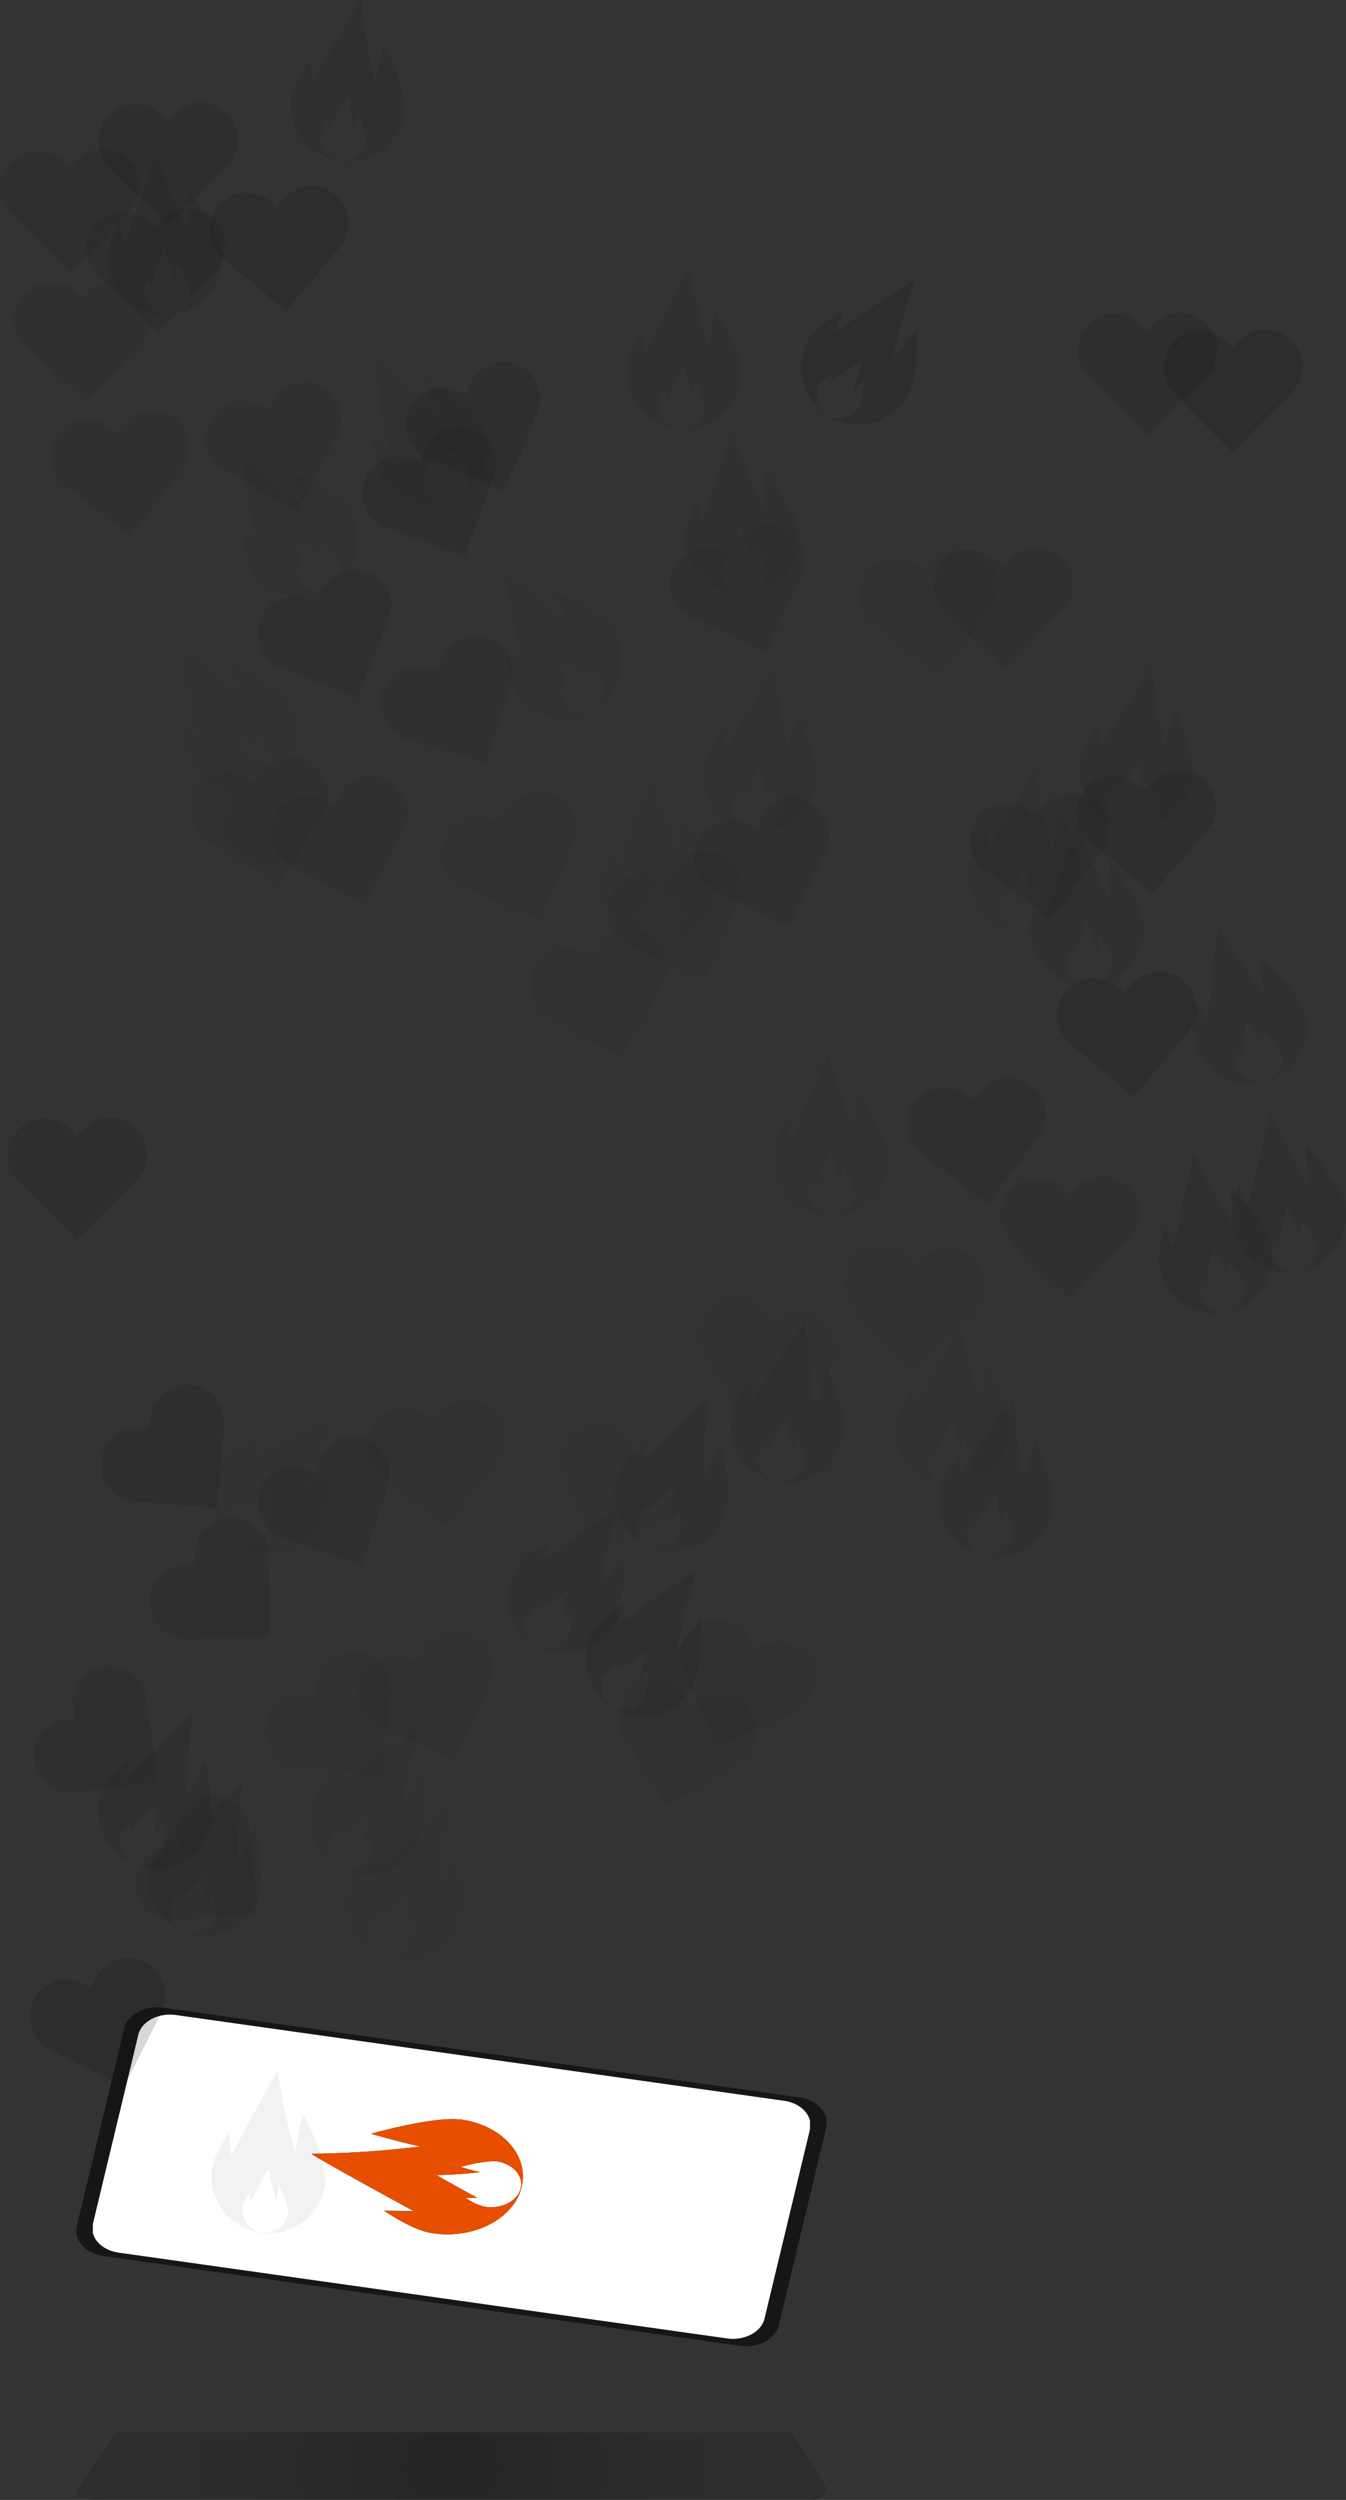 <svg xmlns="http://www.w3.org/2000/svg" xmlns:xlink="http://www.w3.org/1999/xlink" width="314.747" height="584.532" viewBox="0 0 314.747 584.532">
  <rect x="0" y="0" width="314.747" height="584.532" fill="#333333" stroke="none"/>
  <defs>
    <radialGradient id="radial-gradient" cx="0.5" cy="0.5" r="3.927" gradientTransform="translate(0.455 0.067) scale(0.091 0.865)" gradientUnits="objectBoundingBox">
      <stop offset="0" stop-opacity="0.302"/>
      <stop offset="1" stop-color="#161615" stop-opacity="0.2"/>
    </radialGradient>
    <clipPath id="clip-path">
      <rect id="Rectangle_41" data-name="Rectangle 41" width="175.421" height="79.257" fill="none"/>
    </clipPath>
    <clipPath id="clip-path-2">
      <rect id="Rectangle_42" data-name="Rectangle 42" width="167.681" height="75.811" fill="none"/>
    </clipPath>
  </defs>
  <g id="Image_pt2" data-name="Image pt2" transform="translate(-164.446 -0.124)">
    <g id="Groupe_252" data-name="Groupe 252" transform="translate(164.446 0.124)">
      <g id="FOND" transform="translate(17.816 568.641)">
        <g id="Calque_2" data-name="Calque 2" transform="translate(0 0)">
          <path id="rect_FOND" data-name="rect FOND" d="M390.32-1053.52l8.3,13.021c-.762,3.048-2.926,2.692-9.131,2.692H232.783c-6.2,0-9.332.012-9.712-1.869l9.461-14.009Z" transform="translate(-223.071 1053.685)" fill="url(#radial-gradient)"/>
        </g>
      </g>
      <g id="FOND-2" data-name="FOND" transform="translate(17.821 469.338)">
        <g id="Groupe_92" data-name="Groupe 92" transform="translate(0 0)" style="isolation: isolate">
          <g id="Groupe_91" data-name="Groupe 91" clip-path="url(#clip-path)">
            <g id="Groupe_90" data-name="Groupe 90" transform="translate(-0.001 0)">
              <g id="Groupe_89" data-name="Groupe 89">
                <g id="Groupe_88" data-name="Groupe 88">
                  <path id="Tracé_95" data-name="Tracé 95" d="M242.019-1134.145c-3.711,0-7.006,2.028-7.705,4.926l-11.108,46.255c-.789,3.267,2.033,6.4,6.3,7l148.732,20.975a10.255,10.255,0,0,0,1.419.1c3.72,0,7.031-2.03,7.722-4.932l11.119-46.246c.777-3.268-2.044-6.408-6.309-7.011l-148.732-20.966a10.116,10.116,0,0,0-1.437-.1" transform="translate(-223.074 1134.145)" fill="#161615"/>
                </g>
              </g>
            </g>
          </g>
        </g>
      </g>
      <g id="FOND-3" data-name="FOND" transform="translate(21.717 471.054)">
        <g id="Groupe_99" data-name="Groupe 99" style="isolation: isolate">
          <g id="Groupe_98" data-name="Groupe 98" clip-path="url(#clip-path-2)">
            <g id="Groupe_97" data-name="Groupe 97" transform="translate(-0.126 0)">
              <g id="Groupe_94" data-name="Groupe 94">
                <g id="Groupe_93" data-name="Groupe 93">
                  <path id="Tracé_96" data-name="Tracé 96" d="M319.841-1098.485a33.937,33.937,0,0,0-7.611,1.357c2.444.732,4.6,1.2,4.6,1.2a91.967,91.967,0,0,1-9.788.674h-.4c.455.417,9.575,5.377,9.575,5.377s-.995-.043-2.423-.043h-.365a13.357,13.357,0,0,0,4.343,2.067,9.156,9.156,0,0,0,1.59.139c3.222,0,6.129-1.7,6.875-4.206.866-2.919-1.511-5.82-5.31-6.485a6.3,6.3,0,0,0-1.086-.081m-41.438-1.743a228.394,228.394,0,0,0,24.43-1.69s-5.376-1.157-11.5-2.986c6.577-1.772,14.015-3.408,19.075-3.408a15.719,15.719,0,0,1,2.673.2c9.519,1.667,15.462,8.926,13.285,16.217-1.875,6.269-9.154,10.52-17.207,10.52a22.9,22.9,0,0,1-3.953-.343c-3-.528-6.92-2.6-10.863-5.182h.389c3.86,0,6.576.12,6.576.12s-22.782-12.414-23.937-13.453c.341,0,.684.005,1.029.005m-34.125-32.527c-3.562,0-6.721,1.941-7.392,4.714l-10.63,44.238c-.755,3.123,1.944,6.126,6.032,6.706l142.267,20.055a9.826,9.826,0,0,0,1.376.1c3.556,0,6.707-1.94,7.377-4.717l10.63-44.238c.744-3.122-1.955-6.126-6.031-6.7l-142.267-20.064a9.925,9.925,0,0,0-1.361-.094" transform="translate(-226.129 1132.755)" fill="#fff"/>
                </g>
              </g>
              <g id="Groupe_96" data-name="Groupe 96" transform="translate(51.244 24.443)">
                <g id="Groupe_95" data-name="Groupe 95">
                  <path id="Tracé_97" data-name="Tracé 97" d="M297.316-1099.893a92.017,92.017,0,0,0,9.788-.674s-2.155-.468-4.6-1.2a33.925,33.925,0,0,1,7.611-1.358,6.292,6.292,0,0,1,1.086.081c3.8.664,6.176,3.565,5.309,6.484-.745,2.5-3.652,4.206-6.874,4.206a9.156,9.156,0,0,1-1.59-.14,13.352,13.352,0,0,1-4.343-2.067h.365c1.428,0,2.423.043,2.423.043s-9.119-4.96-9.575-5.377h.4m3.372-13.057c-5.06,0-12.5,1.635-19.076,3.407,6.12,1.829,11.5,2.987,11.5,2.987a228.422,228.422,0,0,1-24.429,1.69c-.346,0-.689,0-1.029,0,1.155,1.038,23.937,13.452,23.937,13.452s-2.715-.12-6.576-.12h-.389c3.943,2.587,7.864,4.654,10.863,5.182a22.876,22.876,0,0,0,3.953.343c8.053,0,15.332-4.251,17.207-10.52,2.177-7.292-3.766-14.55-13.285-16.217a15.746,15.746,0,0,0-2.673-.2" transform="translate(-267.65 1112.95)" fill="#e74e00"/>
                </g>
              </g>
            </g>
          </g>
        </g>
      </g>
      <g id="Groupe_184" data-name="Groupe 184" transform="translate(0 23.997)">
        <g id="Groupe_101" data-name="Groupe 101" transform="translate(6.913 433.872)" opacity="0.838">
          <g id="Groupe_100" data-name="Groupe 100">
            <path id="heart" d="M241.3-1142.514a8.65,8.65,0,0,0-11.614,3.84v0l-1.058,2.107-2.107-1.059a8.655,8.655,0,0,0-11.485,4.233,8.657,8.657,0,0,0,3.715,11.225l2.107,1.06,15.457,7.769,7.772-15.456,1.059-2.106a8.649,8.649,0,0,0-3.841-11.613h0Z" transform="translate(-214.237 1143.438)" fill="#161615" opacity="0.2"/>
          </g>
        </g>
        <g id="Groupe_103" data-name="Groupe 103" transform="translate(159.091 354.483)" opacity="0.262">
          <g id="Groupe_102" data-name="Groupe 102">
            <path id="heart-2" data-name="heart" d="M368.5-1197.167a8.647,8.647,0,0,0-11.389-4.459h0l-2.16.946-.944-2.16a8.656,8.656,0,0,0-11.542-4.075,8.655,8.655,0,0,0-4.309,11.01l.945,2.162,6.935,15.848,15.849-6.934,2.16-.944a8.65,8.65,0,0,0,4.459-11.39v0Z" transform="translate(-337.539 1207.763)" fill="#161615" opacity="0.2"/>
          </g>
        </g>
        <g id="Groupe_105" data-name="Groupe 105" transform="translate(144.442 368.847)" opacity="0.266">
          <g id="Groupe_104" data-name="Groupe 104">
            <path id="heart-3" data-name="heart" d="M356.678-1188.782a8.649,8.649,0,0,0-11.916-2.762l0,0-2,1.248-1.248-2a8.657,8.657,0,0,0-12.011-2.36,8.657,8.657,0,0,0-2.668,11.519l1.249,2,9.158,14.677,14.678-9.157,2-1.247a8.65,8.65,0,0,0,2.762-11.916v-.005Z" transform="translate(-325.67 1196.125)" fill="#161615" opacity="0.2"/>
          </g>
        </g>
        <g id="Groupe_107" data-name="Groupe 107" transform="translate(23.573 299.743)" opacity="0.831">
          <g id="Groupe_106" data-name="Groupe 106">
            <path id="heart-4" data-name="heart" d="M248.683-1252.086a8.65,8.65,0,0,0-9.33,7.91v0l-.193,2.35-2.35-.194a8.655,8.655,0,0,0-9.064,8.226,8.656,8.656,0,0,0,7.647,9.018l2.351.194,17.242,1.416,1.418-17.242.194-2.348a8.651,8.651,0,0,0-7.91-9.331h0Z" transform="translate(-227.736 1252.116)" fill="#161615" opacity="0.2"/>
          </g>
        </g>
        <g id="Groupe_109" data-name="Groupe 109" transform="translate(1.724 237.323)" opacity="0.75">
          <g id="Groupe_108" data-name="Groupe 108">
            <path id="heart-5" data-name="heart" d="M240.167-1300.158a8.648,8.648,0,0,0-12.232,0l0,0-1.666,1.668-1.666-1.668a8.656,8.656,0,0,0-12.234.41,8.655,8.655,0,0,0,0,11.824l1.667,1.668,12.233,12.232,12.234-12.232,1.666-1.666a8.65,8.65,0,0,0,0-12.232l0,0Z" transform="translate(-210.032 1302.692)" fill="#161615" opacity="0.2"/>
          </g>
        </g>
        <g id="Groupe_111" data-name="Groupe 111" transform="translate(123.968 193.308)" opacity="0.325">
          <g id="Groupe_110" data-name="Groupe 110">
            <path id="heart-6" data-name="heart" d="M336.7-1337.247a8.65,8.65,0,0,0-11.777,3.308v0l-1.154,2.057-2.055-1.155a8.656,8.656,0,0,0-11.667,3.706,8.656,8.656,0,0,0,3.2,11.382l2.057,1.155,15.087,8.465,8.468-15.085,1.153-2.055a8.65,8.65,0,0,0-3.306-11.777h0Z" transform="translate(-309.081 1338.356)" fill="#161615" opacity="0.2"/>
          </g>
        </g>
        <g id="Groupe_113" data-name="Groupe 113" transform="translate(141.977 174.86)" opacity="0.405">
          <g id="Groupe_112" data-name="Groupe 112">
            <path id="heart-7" data-name="heart" d="M350.474-1352.456a8.649,8.649,0,0,0-11.533,4.074v0l-1.016,2.128-2.126-1.017a8.655,8.655,0,0,0-11.4,4.464,8.654,8.654,0,0,0,3.939,11.147l2.128,1.018,15.61,7.456,7.459-15.609,1.016-2.127a8.65,8.65,0,0,0-4.074-11.534l0,0Z" transform="translate(-323.672 1353.303)" fill="#161615" opacity="0.2"/>
          </g>
        </g>
        <g id="Groupe_115" data-name="Groupe 115" transform="translate(162.233 162.554)" opacity="0.486">
          <g id="Groupe_114" data-name="Groupe 114">
            <path id="heart-8" data-name="heart" d="M367.022-1362.387a8.65,8.65,0,0,0-11.575,3.953v0l-1.038,2.118-2.115-1.039a8.656,8.656,0,0,0-11.445,4.344,8.657,8.657,0,0,0,3.824,11.188l2.118,1.04,15.531,7.619,7.621-15.531,1.038-2.116a8.647,8.647,0,0,0-3.953-11.575h0Z" transform="translate(-340.085 1363.273)" fill="#161615" opacity="0.2"/>
          </g>
        </g>
        <g id="Groupe_117" data-name="Groupe 117" transform="translate(251.737 155.903)" opacity="0.823">
          <g id="Groupe_116" data-name="Groupe 116">
            <path id="heart-9" data-name="heart" d="M442.207-1366.568a8.648,8.648,0,0,0-12.2.911v0l-1.538,1.788-1.786-1.539a8.657,8.657,0,0,0-12.17,1.323,8.657,8.657,0,0,0,.884,11.791l1.788,1.539,13.112,11.284,11.287-13.112,1.537-1.787a8.649,8.649,0,0,0-.911-12.2l0,0Z" transform="translate(-412.605 1368.663)" fill="#161615" opacity="0.2"/>
          </g>
        </g>
        <g id="Groupe_119" data-name="Groupe 119" transform="translate(252.012 49.14)" opacity="0.779">
          <g id="Groupe_118" data-name="Groupe 118">
            <path id="heart-10" data-name="heart" d="M442.962-1452.633a8.648,8.648,0,0,0-12.231,0l0,0-1.667,1.669-1.666-1.669a8.656,8.656,0,0,0-12.233.411,8.655,8.655,0,0,0,0,11.823l1.667,1.669,12.232,12.232L441.3-1438.73l1.666-1.666a8.648,8.648,0,0,0,0-12.232l0,0Z" transform="translate(-412.828 1455.168)" fill="#161615" opacity="0.2"/>
          </g>
        </g>
        <g id="Groupe_121" data-name="Groupe 121" transform="translate(271.995 53.056)" opacity="0.854">
          <g id="Groupe_120" data-name="Groupe 120">
            <path id="heart-11" data-name="heart" d="M459.154-1449.46a8.65,8.65,0,0,0-12.232,0l0,0-1.666,1.667-1.666-1.667a8.654,8.654,0,0,0-12.234.411,8.655,8.655,0,0,0,0,11.824l1.667,1.669,12.233,12.231,12.235-12.231,1.666-1.667a8.649,8.649,0,0,0,0-12.231l0,0Z" transform="translate(-429.019 1451.994)" fill="#161615" opacity="0.2"/>
          </g>
        </g>
        <g id="Groupe_123" data-name="Groupe 123" transform="translate(0 10.88)" opacity="0.648">
          <g id="Groupe_122" data-name="Groupe 122">
            <path id="heart-12" data-name="heart" d="M238.67-1483.727a8.651,8.651,0,0,0-12.231.186l0,0-1.64,1.693-1.692-1.642a8.654,8.654,0,0,0-12.226.6,8.656,8.656,0,0,0,.181,11.823l1.693,1.643,12.42,12.042,12.044-12.418,1.641-1.692a8.651,8.651,0,0,0-.186-12.231l0,0Z" transform="translate(-208.635 1486.167)" fill="#161615" opacity="0.2"/>
          </g>
        </g>
        <g id="Groupe_125" data-name="Groupe 125" transform="translate(22.98)" opacity="0.794">
          <g id="Groupe_124" data-name="Groupe 124">
            <path id="heart-13" data-name="heart" d="M257.322-1492.512a8.649,8.649,0,0,0-12.231.125l0,0-1.649,1.686-1.685-1.65a8.655,8.655,0,0,0-12.228.538,8.656,8.656,0,0,0,.123,11.824l1.685,1.65,12.36,12.1,12.106-12.359,1.649-1.684a8.651,8.651,0,0,0-.126-12.232h0Z" transform="translate(-227.255 1494.983)" fill="#161615" opacity="0.2"/>
          </g>
        </g>
        <g id="Groupe_127" data-name="Groupe 127" transform="translate(3.297 41.055)" opacity="0.446">
          <g id="Groupe_126" data-name="Groupe 126">
            <path id="heart-14" data-name="heart" d="M241.135-1459.452a8.647,8.647,0,0,0-12.218.548l0,0-1.59,1.74-1.74-1.591a8.657,8.657,0,0,0-12.2.961,8.656,8.656,0,0,0,.532,11.812l1.741,1.592,12.771,11.669,11.67-12.77,1.591-1.74a8.65,8.65,0,0,0-.549-12.22l0,0Z" transform="translate(-211.307 1461.718)" fill="#161615" opacity="0.2"/>
          </g>
        </g>
        <g id="Groupe_129" data-name="Groupe 129" transform="translate(48.967 19.536)" opacity="0.847">
          <g id="Groupe_128" data-name="Groupe 128">
            <path id="heart-15" data-name="heart" d="M277.812-1477.13a8.65,8.65,0,0,0-12.185,1.065l0,0-1.514,1.806-1.806-1.515a8.656,8.656,0,0,0-12.152,1.479,8.655,8.655,0,0,0,1.033,11.778l1.807,1.517,13.255,11.116,11.119-13.254,1.514-1.806a8.648,8.648,0,0,0-1.066-12.185l0,0Z" transform="translate(-248.311 1479.154)" fill="#161615" opacity="0.2"/>
          </g>
        </g>
        <g id="Groupe_131" data-name="Groupe 131" transform="translate(20.084 24.701)" opacity="0.646">
          <g id="Groupe_130" data-name="Groupe 130">
            <path id="heart-16" data-name="heart" d="M254.741-1472.7a8.65,8.65,0,0,0-12.22.542l0,0-1.591,1.74-1.739-1.592a8.655,8.655,0,0,0-12.2.955,8.655,8.655,0,0,0,.526,11.811l1.74,1.594,12.765,11.676,11.678-12.764,1.591-1.739a8.65,8.65,0,0,0-.542-12.22l0,0Z" transform="translate(-224.909 1474.969)" fill="#161615" opacity="0.2"/>
          </g>
        </g>
        <g id="Groupe_133" data-name="Groupe 133" transform="translate(11.836 71.917)" opacity="0.367">
          <g id="Groupe_132" data-name="Groupe 132">
            <path id="heart-17" data-name="heart" d="M247.373-1434.911a8.649,8.649,0,0,0-12.131,1.566l0,0-1.439,1.867-1.866-1.44a8.655,8.655,0,0,0-12.08,1.976,8.654,8.654,0,0,0,1.516,11.726l1.867,1.441,13.7,10.564,10.565-13.7,1.439-1.867a8.648,8.648,0,0,0-1.566-12.13h0Z" transform="translate(-218.225 1436.713)" fill="#161615" opacity="0.2"/>
          </g>
        </g>
        <g id="Groupe_135" data-name="Groupe 135" transform="translate(47.997 65.391)" opacity="0.63">
          <g id="Groupe_134" data-name="Groupe 134">
            <path id="heart-18" data-name="heart" d="M275.134-1440.9a8.648,8.648,0,0,0-11.772,3.321l0,0-1.15,2.057-2.057-1.152a8.655,8.655,0,0,0-11.662,3.72,8.656,8.656,0,0,0,3.214,11.378l2.059,1.153,15.1,8.447,8.449-15.1,1.15-2.056a8.648,8.648,0,0,0-3.321-11.772l0,0Z" transform="translate(-247.525 1442.001)" fill="#161615" opacity="0.2"/>
          </g>
        </g>
        <g id="Groupe_137" data-name="Groupe 137" transform="translate(94.901 60.66)" opacity="0.898">
          <g id="Groupe_136" data-name="Groupe 136">
            <path id="heart-19" data-name="heart" d="M311.757-1445.137a8.649,8.649,0,0,0-11.35,4.561v0l-.924,2.17-2.169-.925a8.654,8.654,0,0,0-11.2,4.942,8.656,8.656,0,0,0,4.41,10.971l2.17.927,15.912,6.787,6.789-15.912.924-2.169a8.649,8.649,0,0,0-4.56-11.35h0Z" transform="translate(-285.529 1445.833)" fill="#161615" opacity="0.2"/>
          </g>
        </g>
        <g id="Groupe_139" data-name="Groupe 139" transform="translate(84.748 75.959)" opacity="0.902">
          <g id="Groupe_138" data-name="Groupe 138">
            <path id="heart-20" data-name="heart" d="M302.641-1432.936a8.651,8.651,0,0,0-11.047,5.253v0l-.789,2.222-2.222-.79a8.654,8.654,0,0,0-10.871,5.626,8.654,8.654,0,0,0,5.077,10.677l2.223.791,16.3,5.792,5.795-16.3.789-2.22a8.649,8.649,0,0,0-5.251-11.047h0Z" transform="translate(-277.303 1433.438)" fill="#161615" opacity="0.2"/>
          </g>
        </g>
        <g id="Groupe_141" data-name="Groupe 141" transform="translate(31.535 395.989)" opacity="0.53">
          <g id="Groupe_140" data-name="Groupe 140">
            <path id="heart-21" data-name="heart" d="M251.814-1174.1a8.649,8.649,0,0,0-7.868,9.365v0l.206,2.349-2.349.2a8.656,8.656,0,0,0-7.553,9.633,8.654,8.654,0,0,0,9.054,7.6l2.351-.2,17.234-1.5-1.5-17.234-.2-2.349a8.647,8.647,0,0,0-9.365-7.866h0Z" transform="translate(-234.187 1174.133)" fill="#161615" opacity="0.2"/>
          </g>
        </g>
        <g id="Groupe_143" data-name="Groupe 143" transform="translate(7.871 365.575)" opacity="0.678">
          <g id="Groupe_142" data-name="Groupe 142">
            <path id="heart-22" data-name="heart" d="M231.684-1198.7a8.651,8.651,0,0,0-7.427,9.719v0l.313,2.337-2.337.312a8.656,8.656,0,0,0-7.1,9.971,8.655,8.655,0,0,0,9.4,7.177l2.339-.312,17.146-2.3-2.294-17.147-.312-2.336a8.649,8.649,0,0,0-9.719-7.427h0Z" transform="translate(-215.013 1198.775)" fill="#161615" opacity="0.2"/>
          </g>
        </g>
        <g id="Groupe_145" data-name="Groupe 145" transform="translate(62.152 362.152)" opacity="0.332">
          <g id="Groupe_144" data-name="Groupe 144">
            <path id="heart-23" data-name="heart" d="M280.242-1201.507a8.65,8.65,0,0,0-9.456,7.758v0l-.231,2.346-2.346-.232a8.655,8.655,0,0,0-9.2,8.079,8.657,8.657,0,0,0,7.5,9.14l2.348.231,17.216,1.694,1.7-17.217.231-2.345a8.648,8.648,0,0,0-7.758-9.456h0Z" transform="translate(-258.994 1201.55)" fill="#161615" opacity="0.2"/>
          </g>
        </g>
        <g id="Groupe_147" data-name="Groupe 147" transform="translate(83.628 357.619)" opacity="0.27">
          <g id="Groupe_146" data-name="Groupe 146">
            <path id="heart-24" data-name="heart" d="M303.024-1204.422a8.648,8.648,0,0,0-11.479,4.223l0,0-.987,2.14-2.14-.989a8.655,8.655,0,0,0-11.339,4.612,8.656,8.656,0,0,0,4.085,11.1l2.141.99,15.706,7.252,7.255-15.706.987-2.139a8.649,8.649,0,0,0-4.223-11.479l0,0Z" transform="translate(-276.395 1205.222)" fill="#161615" opacity="0.2"/>
          </g>
        </g>
        <g id="Groupe_149" data-name="Groupe 149" transform="translate(35.056 330.774)" opacity="0.62">
          <g id="Groupe_148" data-name="Groupe 148">
            <path id="heart-25" data-name="heart" d="M255.994-1226.973a8.649,8.649,0,0,0-8.467,8.828v0l.051,2.357-2.357.049a8.655,8.655,0,0,0-8.169,9.116,8.655,8.655,0,0,0,8.536,8.181l2.359-.049,17.295-.366-.364-17.3-.051-2.358a8.649,8.649,0,0,0-8.828-8.465h0Z" transform="translate(-237.039 1226.974)" fill="#161615" opacity="0.2"/>
          </g>
        </g>
        <g id="Groupe_151" data-name="Groupe 151" transform="translate(60.23 311.83)" opacity="0.58">
          <g id="Groupe_150" data-name="Groupe 150">
            <path id="heart-26" data-name="heart" d="M282.506-1241.872a8.649,8.649,0,0,0-10.951,5.449v0l-.749,2.236-2.235-.75a8.655,8.655,0,0,0-10.769,5.819,8.655,8.655,0,0,0,5.269,10.584l2.238.75,16.4,5.5,5.5-16.4.749-2.234a8.648,8.648,0,0,0-5.449-10.951h0Z" transform="translate(-257.437 1242.323)" fill="#161615" opacity="0.2"/>
          </g>
        </g>
        <g id="Groupe_153" data-name="Groupe 153" transform="translate(85.74 303.407)" opacity="0.377">
          <g id="Groupe_152" data-name="Groupe 152">
            <path id="heart-27" data-name="heart" d="M307.522-1247.181a8.65,8.65,0,0,0-12.174,1.191l0,0-1.5,1.823-1.82-1.5a8.656,8.656,0,0,0-12.136,1.6,8.657,8.657,0,0,0,1.154,11.768l1.823,1.5,13.367,10.979,10.982-13.367,1.5-1.82a8.649,8.649,0,0,0-1.191-12.174l0,0Z" transform="translate(-278.106 1249.148)" fill="#161615" opacity="0.2"/>
          </g>
        </g>
        <g id="Groupe_155" data-name="Groupe 155" transform="translate(131.223 309.125)" opacity="0.208">
          <g id="Groupe_154" data-name="Groupe 154">
            <path id="heart-28" data-name="heart" d="M345.969-1234.572a8.652,8.652,0,0,0-11.516-4.125l0,0-2.132,1.008-1.007-2.133a8.656,8.656,0,0,0-11.657-3.736,8.656,8.656,0,0,0-3.984,11.132l1.007,2.132,7.4,15.638,15.641-7.393,2.13-1.007a8.649,8.649,0,0,0,4.125-11.516v-.005Z" transform="translate(-314.959 1244.515)" fill="#161615" opacity="0.2"/>
          </g>
        </g>
        <g id="Groupe_157" data-name="Groupe 157" transform="translate(163.461 279.403)" opacity="0.167">
          <g id="Groupe_156" data-name="Groupe 156">
            <path id="heart-29" data-name="heart" d="M372.1-1260.947a8.649,8.649,0,0,0-11.877-2.925h0l-2.017,1.222-1.221-2.018a8.656,8.656,0,0,0-11.978-2.525,8.655,8.655,0,0,0-2.825,11.481l1.221,2.019,8.955,14.8,14.8-8.954,2.017-1.22a8.651,8.651,0,0,0,2.925-11.878v0Z" transform="translate(-341.08 1268.597)" fill="#161615" opacity="0.2"/>
          </g>
        </g>
        <g id="Groupe_159" data-name="Groupe 159" transform="translate(197.623 267.428)" opacity="0.29">
          <g id="Groupe_158" data-name="Groupe 158">
            <path id="heart-30" data-name="heart" d="M399.191-1274.851a8.65,8.65,0,0,0-12.215-.633l0,0-1.75,1.581-1.578-1.752a8.656,8.656,0,0,0-12.239-.221,8.657,8.657,0,0,0-.61,11.808l1.58,1.752,11.585,12.847,12.849-11.586,1.75-1.578a8.65,8.65,0,0,0,.633-12.216l0,0Z" transform="translate(-368.76 1278.3)" fill="#161615" opacity="0.2"/>
          </g>
        </g>
        <g id="Groupe_161" data-name="Groupe 161" transform="translate(233.952 251.034)" opacity="0.632">
          <g id="Groupe_160" data-name="Groupe 160">
            <path id="heart-31" data-name="heart" d="M428.239-1289.134a8.651,8.651,0,0,0-12.231.17l0,0-1.643,1.691-1.69-1.644a8.656,8.656,0,0,0-12.227.584,8.655,8.655,0,0,0,.167,11.822l1.691,1.645,12.4,12.058,12.06-12.4,1.643-1.69a8.65,8.65,0,0,0-.17-12.231l0,0Z" transform="translate(-398.195 1291.583)" fill="#161615" opacity="0.2"/>
          </g>
        </g>
        <g id="Groupe_163" data-name="Groupe 163" transform="translate(212.098 228.122)" opacity="0.568">
          <g id="Groupe_162" data-name="Groupe 162">
            <path id="heart-32" data-name="heart" d="M409.672-1308.324a8.649,8.649,0,0,0-12.137,1.515l0,0-1.447,1.862-1.861-1.449a8.655,8.655,0,0,0-12.088,1.927,8.657,8.657,0,0,0,1.466,11.732l1.862,1.449,13.656,10.619,10.621-13.656,1.446-1.86a8.648,8.648,0,0,0-1.514-12.137l0,0Z" transform="translate(-380.488 1310.147)" fill="#161615" opacity="0.2"/>
          </g>
        </g>
        <g id="Groupe_165" data-name="Groupe 165" transform="translate(247.186 203.254)" opacity="0.992">
          <g id="Groupe_164" data-name="Groupe 164">
            <path id="heart-33" data-name="heart" d="M438.456-1328.247a8.649,8.649,0,0,0-12.19,1.009v0l-1.523,1.8-1.8-1.523a8.654,8.654,0,0,0-12.158,1.422,8.656,8.656,0,0,0,.979,11.783l1.8,1.525,13.2,11.178,11.179-13.2,1.523-1.8a8.649,8.649,0,0,0-1.011-12.19l0,0Z" transform="translate(-408.918 1330.297)" fill="#161615" opacity="0.2"/>
          </g>
        </g>
        <g id="Groupe_167" data-name="Groupe 167" transform="translate(226.756 161.52)" opacity="0.714">
          <g id="Groupe_166" data-name="Groupe 166">
            <path id="heart-34" data-name="heart" d="M421.444-1362.35a8.649,8.649,0,0,0-12.118,1.656l0,0-1.426,1.878-1.877-1.426a8.656,8.656,0,0,0-12.065,2.066,8.656,8.656,0,0,0,1.6,11.714l1.878,1.428,13.778,10.459,10.463-13.777,1.424-1.877a8.648,8.648,0,0,0-1.655-12.118l0,0Z" transform="translate(-392.364 1364.112)" fill="#161615" opacity="0.2"/>
          </g>
        </g>
        <g id="Groupe_169" data-name="Groupe 169" transform="translate(218.336 104.002)" opacity="0.485">
          <g id="Groupe_168" data-name="Groupe 168">
            <path id="heart-35" data-name="heart" d="M415.531-1408.315a8.649,8.649,0,0,0-12.228.268l0,0-1.629,1.7-1.7-1.63a8.656,8.656,0,0,0-12.222.68,8.658,8.658,0,0,0,.26,11.821l1.7,1.632,12.5,11.959,11.962-12.5,1.629-1.7a8.648,8.648,0,0,0-.268-12.228v0Z" transform="translate(-385.542 1410.715)" fill="#161615" opacity="0.2"/>
          </g>
        </g>
        <g id="Groupe_171" data-name="Groupe 171" transform="translate(200.986 104.475)" opacity="0.423">
          <g id="Groupe_170" data-name="Groupe 170">
            <path id="heart-36" data-name="heart" d="M400.745-1408.464a8.65,8.65,0,0,0-12.151,1.411l0,0-1.463,1.849-1.848-1.464a8.655,8.655,0,0,0-12.1,1.822,8.654,8.654,0,0,0,1.366,11.743l1.849,1.465,13.564,10.737,10.74-13.564,1.462-1.847a8.649,8.649,0,0,0-1.411-12.15l0,0Z" transform="translate(-371.484 1410.333)" fill="#161615" opacity="0.2"/>
          </g>
        </g>
        <g id="Groupe_173" data-name="Groupe 173" transform="translate(156.589 98.547)" opacity="0.453">
          <g id="Groupe_172" data-name="Groupe 172">
            <path id="heart-37" data-name="heart" d="M362.312-1414.288a8.648,8.648,0,0,0-11.532,4.074l0,0-1.015,2.128-2.128-1.017a8.656,8.656,0,0,0-11.4,4.464,8.655,8.655,0,0,0,3.941,11.147l2.129,1.018,15.61,7.456,7.458-15.61,1.016-2.128a8.649,8.649,0,0,0-4.075-11.532h0Z" transform="translate(-335.512 1415.136)" fill="#161615" opacity="0.2"/>
          </g>
        </g>
        <g id="Groupe_175" data-name="Groupe 175" transform="translate(60.132 109.254)" opacity="0.541">
          <g id="Groupe_174" data-name="Groupe 174">
            <path id="heart-38" data-name="heart" d="M283.314-1405.828a8.649,8.649,0,0,0-11.26,4.777v0l-.883,2.186-2.186-.884a8.656,8.656,0,0,0-11.1,5.159,8.655,8.655,0,0,0,4.621,10.883l2.187.885,16.041,6.478,6.481-16.041.882-2.185a8.649,8.649,0,0,0-4.778-11.259l0,0Z" transform="translate(-257.357 1406.46)" fill="#161615" opacity="0.2"/>
          </g>
        </g>
        <g id="Groupe_177" data-name="Groupe 177" transform="translate(44.506 152.95)" opacity="0.38">
          <g id="Groupe_176" data-name="Groupe 176">
            <path id="heart-39" data-name="heart" d="M272.734-1369.79a8.647,8.647,0,0,0-11.886,2.883l0,0-1.226,2.014-2.013-1.228a8.658,8.658,0,0,0-11.793,3.286,8.657,8.657,0,0,0,2.789,11.49l2.014,1.228,14.773,9,9-14.773,1.227-2.013a8.65,8.65,0,0,0-2.883-11.886l0,0Z" transform="translate(-244.696 1371.056)" fill="#161615" opacity="0.2"/>
          </g>
        </g>
        <g id="Groupe_179" data-name="Groupe 179" transform="translate(63.447 157.42)" opacity="0.364">
          <g id="Groupe_178" data-name="Groupe 178">
            <path id="heart-40" data-name="heart" d="M287.337-1366.437a8.649,8.649,0,0,0-11.682,3.626v0l-1.1,2.087-2.086-1.1a8.655,8.655,0,0,0-11.562,4.019,8.655,8.655,0,0,0,3.506,11.292l2.087,1.1,15.31,8.053,8.056-15.309,1.1-2.086a8.651,8.651,0,0,0-3.626-11.683h0Z" transform="translate(-260.043 1367.434)" fill="#161615" opacity="0.2"/>
          </g>
        </g>
        <g id="Groupe_181" data-name="Groupe 181" transform="translate(88.985 124.605)" opacity="0.528">
          <g id="Groupe_180" data-name="Groupe 180">
            <path id="heart-41" data-name="heart" d="M305.62-1393.6a8.648,8.648,0,0,0-10.884,5.579v0l-.722,2.244-2.244-.724a8.656,8.656,0,0,0-10.7,5.947,8.658,8.658,0,0,0,5.4,10.522l2.245.723,16.467,5.3,5.3-16.467.722-2.244a8.647,8.647,0,0,0-5.578-10.884h0Z" transform="translate(-280.735 1394.022)" fill="#161615" opacity="0.2"/>
          </g>
        </g>
        <g id="Groupe_183" data-name="Groupe 183" transform="translate(103.297 161.107)" opacity="0.41">
          <g id="Groupe_182" data-name="Groupe 182">
            <path id="heart-42" data-name="heart" d="M318.552-1363.753a8.65,8.65,0,0,0-11.347,4.567v0l-.923,2.17-2.17-.924a8.655,8.655,0,0,0-11.194,4.95,8.655,8.655,0,0,0,4.416,10.968l2.171.925,15.916,6.777,6.779-15.916.923-2.168a8.649,8.649,0,0,0-4.566-11.347h0Z" transform="translate(-292.332 1364.447)" fill="#161615" opacity="0.2"/>
          </g>
        </g>
      </g>
      <g id="Groupe_251" data-name="Groupe 251" transform="translate(22.903)">
        <g id="Groupe_186" data-name="Groupe 186" transform="translate(11.81 416.306)" opacity="0.508">
          <g id="Groupe_185" data-name="Groupe 185">
            <path id="Tracé_98" data-name="Tracé 98" d="M261.868-1166c-2.475,4.31-4.206,8.158-4.206,8.158a129.835,129.835,0,0,1,1.21-19.278c-1.145.708-15.81,15.92-15.81,15.92s.447-2.143.9-5.186c-2.966,2.573-5.422,5.195-6.271,7.362a13.356,13.356,0,0,0,7.559,17.311,13.357,13.357,0,0,0,17.311-7.559C263.912-1152.725,263.054-1159.81,261.868-1166Zm-16.584,24.189a5.342,5.342,0,0,1-3.024-6.923,9.214,9.214,0,0,1,2.508-2.944c-.179,1.217-.358,2.074-.358,2.074s5.865-6.083,6.324-6.367a51.819,51.819,0,0,0-.485,7.71s.694-1.539,1.683-3.262c.474,2.473.817,5.306.274,6.689A5.34,5.34,0,0,1,245.284-1141.806Z" transform="translate(-236.761 1177.115)" fill="#161615" opacity="0.2"/>
          </g>
        </g>
        <g id="Groupe_188" data-name="Groupe 188" transform="translate(0 400.591)" opacity="0.684">
          <g id="Groupe_187" data-name="Groupe 187">
            <path id="Tracé_99" data-name="Tracé 99" d="M252.387-1178.707c-2.507,4.29-4.267,8.127-4.267,8.127a129.772,129.772,0,0,1,1.351-19.268c-1.15.7-15.927,15.8-15.927,15.8s.463-2.14.934-5.18c-2.984,2.553-5.459,5.155-6.325,7.316a13.357,13.357,0,0,0,7.432,17.365,13.359,13.359,0,0,0,17.366-7.432C254.332-1165.422,253.527-1172.514,252.387-1178.707Zm-16.762,24.065a5.341,5.341,0,0,1-2.973-6.945,9.208,9.208,0,0,1,2.53-2.926c-.189,1.216-.373,2.072-.373,2.072s5.909-6.042,6.37-6.321a51.87,51.87,0,0,0-.542,7.706s.7-1.534,1.707-3.25c.457,2.477.779,5.312.226,6.692A5.341,5.341,0,0,1,235.625-1154.642Z" transform="translate(-227.192 1189.848)" fill="#161615" opacity="0.2"/>
          </g>
        </g>
        <g id="Groupe_190" data-name="Groupe 190" transform="translate(113.964 366.973)" opacity="0.571">
          <g id="Groupe_189" data-name="Groupe 189">
            <path id="Tracé_100" data-name="Tracé 100" d="M346.625-1205.6c-3.23,3.776-5.643,7.24-5.643,7.24a129.9,129.9,0,0,1,4.753-18.723c-1.256.485-18.481,12.725-18.481,12.725s.836-2.024,1.839-4.933c-3.389,1.982-6.288,4.1-7.524,6.077a13.357,13.357,0,0,0,4.229,18.409,13.359,13.359,0,0,0,18.41-4.229C346.181-1192.186,346.647-1199.307,346.625-1205.6Zm-20.77,20.706a5.342,5.342,0,0,1-1.691-7.363,9.212,9.212,0,0,1,3.009-2.43c-.4,1.164-.736,1.973-.736,1.973s6.888-4.9,7.392-5.089a51.918,51.918,0,0,0-1.9,7.487s.965-1.385,2.256-2.9c.009,2.519-.178,5.366-.966,6.625A5.342,5.342,0,0,1,325.855-1184.9Z" transform="translate(-319.531 1217.087)" fill="#161615" opacity="0.2"/>
          </g>
        </g>
        <g id="Groupe_192" data-name="Groupe 192" transform="translate(95.926 352.313)" opacity="0.535">
          <g id="Groupe_191" data-name="Groupe 191">
            <path id="Tracé_101" data-name="Tracé 101" d="M331.9-1217.495c-3.183,3.815-5.555,7.306-5.555,7.306a129.777,129.777,0,0,1,4.53-18.777c-1.25.5-18.328,12.942-18.328,12.942s.811-2.034,1.78-4.954c-3.366,2.023-6.238,4.177-7.451,6.166a13.356,13.356,0,0,0,4.448,18.357,13.357,13.357,0,0,0,18.358-4.448C331.611-1204.071,331.994-1211.2,331.9-1217.495Zm-20.522,20.951a5.342,5.342,0,0,1-1.778-7.342,9.2,9.2,0,0,1,2.981-2.466c-.388,1.168-.712,1.981-.712,1.981s6.83-4.976,7.33-5.176a51.9,51.9,0,0,0-1.812,7.509s.949-1.395,2.223-2.922c.038,2.519-.115,5.369-.887,6.636A5.343,5.343,0,0,1,311.374-1196.543Z" transform="translate(-304.917 1228.965)" fill="#161615" opacity="0.2"/>
          </g>
        </g>
        <g id="Groupe_194" data-name="Groupe 194" transform="translate(26.593 331.234)" opacity="0.106">
          <g id="Groupe_193" data-name="Groupe 193">
            <path id="Tracé_102" data-name="Tracé 102" d="M277.066-1234.555c-3.746,3.266-6.637,6.34-6.637,6.34a129.834,129.834,0,0,1,7.431-17.829c-1.313.3-20.138,9.892-20.138,9.892s1.122-1.879,2.539-4.611c-3.642,1.466-6.819,3.143-8.328,4.915a13.356,13.356,0,0,0,1.5,18.83,13.356,13.356,0,0,0,18.829-1.5C274.669-1221.344,276.17-1228.321,277.066-1234.555ZM253.5-1217.1a5.342,5.342,0,0,1-.6-7.531,9.2,9.2,0,0,1,3.331-1.965c-.566,1.092-1.015,1.844-1.015,1.844s7.529-3.838,8.053-3.957a52.048,52.048,0,0,0-2.972,7.13s1.158-1.228,2.655-2.535c-.358,2.493-.958,5.284-1.922,6.414A5.343,5.343,0,0,1,253.5-1217.1Z" transform="translate(-248.739 1246.044)" fill="#161615" opacity="0.2"/>
          </g>
        </g>
        <g id="Groupe_196" data-name="Groupe 196" transform="translate(147.852 309.019)" opacity="0.483">
          <g id="Groupe_195" data-name="Groupe 195">
            <path id="Tracé_103" data-name="Tracé 103" d="M369.63-1253.7c-1.612,4.7-2.581,8.808-2.581,8.808a129.793,129.793,0,0,1-2.475-19.156c-.99.913-12.5,18.633-12.5,18.633s.032-2.189-.106-5.262c-2.422,3.09-4.336,6.13-4.758,8.42a13.355,13.355,0,0,0,10.71,15.558,13.358,13.358,0,0,0,15.559-10.71C374.157-1241.057,371.969-1247.849,369.63-1253.7Zm-11.686,26.9a5.341,5.341,0,0,1-4.284-6.223,9.21,9.21,0,0,1,1.9-3.368c.056,1.23.042,2.105.042,2.105s4.6-7.088,5-7.453a51.894,51.894,0,0,0,.99,7.662s.388-1.643,1.032-3.523c.935,2.339,1.81,5.055,1.541,6.516A5.341,5.341,0,0,1,357.944-1226.8Z" transform="translate(-346.989 1264.044)" fill="#161615" opacity="0.2"/>
          </g>
        </g>
        <g id="Groupe_198" data-name="Groupe 198" transform="translate(265.21 260.052)" opacity="0.686">
          <g id="Groupe_197" data-name="Groupe 197">
            <path id="Tracé_104" data-name="Tracé 104" d="M459.383-1295.7c.079,4.969.56,9.161.56,9.161a129.652,129.652,0,0,1-8.823-17.182c-.622,1.195-5.439,21.767-5.439,21.767s-.712-2.07-1.885-4.914c-1.23,3.729-2,7.237-1.621,9.534a13.355,13.355,0,0,0,15.352,11.005,13.357,13.357,0,0,0,11.005-15.352C467.929-1285.343,463.567-1290.992,459.383-1295.7Zm-1.872,29.269a5.342,5.342,0,0,1-6.14-4.4,9.2,9.2,0,0,1,.649-3.813c.468,1.138.753,1.966.753,1.966s1.927-8.228,2.175-8.706a51.835,51.835,0,0,0,3.529,6.872s-.191-1.677-.224-3.664c1.674,1.883,3.419,4.142,3.659,5.607A5.342,5.342,0,0,1,457.511-1266.431Z" transform="translate(-442.079 1303.72)" fill="#161615" opacity="0.2"/>
          </g>
        </g>
        <g id="Groupe_200" data-name="Groupe 200" transform="translate(248.02 269.782)" opacity="0.557">
          <g id="Groupe_199" data-name="Groupe 199">
            <path id="Tracé_105" data-name="Tracé 105" d="M444.924-1288.075c.232,4.965.843,9.14.843,9.14a129.854,129.854,0,0,1-9.351-16.9c-.584,1.213-4.761,21.925-4.761,21.925s-.776-2.046-2.036-4.854c-1.114,3.766-1.773,7.3-1.324,9.58a13.356,13.356,0,0,0,15.685,10.525,13.358,13.358,0,0,0,10.525-15.685C453.785-1277.989,449.251-1283.5,444.924-1288.075Zm-.965,29.313a5.345,5.345,0,0,1-6.275-4.21,9.233,9.233,0,0,1,.531-3.832c.5,1.123.815,1.942.815,1.942s1.67-8.284,1.9-8.77a51.883,51.883,0,0,0,3.74,6.76s-.243-1.67-.337-3.655c1.73,1.83,3.545,4.033,3.831,5.491A5.343,5.343,0,0,1,443.959-1258.762Z" transform="translate(-428.151 1295.836)" fill="#161615" opacity="0.2"/>
          </g>
        </g>
        <g id="Groupe_202" data-name="Groupe 202" transform="translate(256.144 216.701)" opacity="0.63">
          <g id="Groupe_201" data-name="Groupe 201">
            <path id="Tracé_106" data-name="Tracé 106" d="M449.8-1331.956c.717,4.917,1.735,9.013,1.735,9.013a129.784,129.784,0,0,1-10.963-15.9c-.463,1.264-2.591,22.286-2.591,22.286s-.973-1.961-2.5-4.631c-.739,3.855-1.05,7.435-.379,9.664a13.357,13.357,0,0,0,16.641,8.937,13.358,13.358,0,0,0,8.937-16.642C459.611-1322.787,454.557-1327.826,449.8-1331.956Zm1.912,29.265a5.341,5.341,0,0,1-6.656-3.574,9.216,9.216,0,0,1,.152-3.865c.612,1.068,1,1.853,1,1.853s.85-8.408,1.036-8.915a52.014,52.014,0,0,0,4.384,6.36s-.4-1.638-.692-3.6c1.9,1.651,3.922,3.667,4.351,5.089A5.341,5.341,0,0,1,451.714-1302.691Z" transform="translate(-434.733 1338.845)" fill="#161615" opacity="0.2"/>
          </g>
        </g>
        <g id="Groupe_204" data-name="Groupe 204" transform="translate(203.375 179.829)" opacity="0.396">
          <g id="Groupe_203" data-name="Groupe 203">
            <path id="Tracé_107" data-name="Tracé 107" d="M413.594-1358.764c-1.269,4.806-1.939,8.973-1.939,8.973a129.88,129.88,0,0,1-3.848-18.929c-.921.983-11.122,19.485-11.122,19.485s-.126-2.186-.485-5.242c-2.193,3.257-3.883,6.427-4.139,8.741a13.358,13.358,0,0,0,11.8,14.748,13.358,13.358,0,0,0,14.747-11.8C419.019-1346.482,416.349-1353.1,413.594-1358.764Zm-9.719,27.672a5.343,5.343,0,0,1-4.721-5.9,9.213,9.213,0,0,1,1.656-3.5c.143,1.223.194,2.1.194,2.1s4.08-7.4,4.448-7.794a51.917,51.917,0,0,0,1.539,7.571s.269-1.666.776-3.588c1.1,2.265,2.17,4.911,2.006,6.388A5.342,5.342,0,0,1,403.875-1331.092Z" transform="translate(-391.977 1368.72)" fill="#161615" opacity="0.2"/>
          </g>
        </g>
        <g id="Groupe_206" data-name="Groupe 206" transform="translate(217.967 192.695)" opacity="0.456">
          <g id="Groupe_205" data-name="Groupe 205">
            <path id="Tracé_108" data-name="Tracé 108" d="M422.619-1349.559c-.372,4.955-.273,9.175-.273,9.175a129.876,129.876,0,0,1-7.23-17.911c-.727,1.133-7.389,21.184-7.389,21.184s-.522-2.127-1.432-5.065c-1.562,3.6-2.647,7.026-2.478,9.348a13.356,13.356,0,0,0,14.292,12.352,13.357,13.357,0,0,0,12.35-14.292C430.191-1338.471,426.358-1344.492,422.619-1349.559Zm-4.518,28.978a5.342,5.342,0,0,1-5.715-4.94,9.2,9.2,0,0,1,.992-3.739c.363,1.176.573,2.027.573,2.027s2.663-8.02,2.955-8.474a51.838,51.838,0,0,0,2.892,7.164s-.04-1.688.109-3.67c1.5,2.028,3.029,4.434,3.136,5.917A5.341,5.341,0,0,1,418.1-1320.582Z" transform="translate(-403.8 1358.296)" fill="#161615" opacity="0.2"/>
          </g>
        </g>
        <g id="Groupe_208" data-name="Groupe 208" transform="translate(229.51 155.697)" opacity="0.473">
          <g id="Groupe_207" data-name="Groupe 207">
            <path id="Tracé_109" data-name="Tracé 109" d="M435.5-1378.037c-1.511,4.734-2.392,8.863-2.392,8.863a129.992,129.992,0,0,1-2.883-19.1c-.97.933-12.1,18.9-12.1,18.9s-.016-2.189-.218-5.259c-2.356,3.141-4.2,6.222-4.578,8.518a13.356,13.356,0,0,0,11.04,15.327,13.357,13.357,0,0,0,15.327-11.04C440.291-1365.5,437.959-1372.24,435.5-1378.037Zm-11.11,27.142a5.342,5.342,0,0,1-4.416-6.13,9.217,9.217,0,0,1,1.831-3.407c.081,1.228.088,2.1.088,2.1s4.449-7.184,4.838-7.557a51.771,51.771,0,0,0,1.153,7.637s.353-1.65.956-3.543c.985,2.318,1.918,5.015,1.68,6.482A5.342,5.342,0,0,1,424.385-1350.895Z" transform="translate(-413.153 1388.273)" fill="#161615" opacity="0.2"/>
          </g>
        </g>
        <g id="Groupe_210" data-name="Groupe 210" transform="translate(141.448 156.649)" opacity="0.319">
          <g id="Groupe_209" data-name="Groupe 209">
            <path id="Tracé_110" data-name="Tracé 110" d="M364.039-1377.3c-1.476,4.745-2.326,8.88-2.326,8.88a129.787,129.787,0,0,1-3.022-19.078c-.964.941-11.958,18.984-11.958,18.984s-.032-2.19-.258-5.258c-2.331,3.159-4.157,6.252-4.513,8.553a13.356,13.356,0,0,0,11.152,15.246,13.356,13.356,0,0,0,15.245-11.152C368.926-1364.8,366.544-1371.526,364.039-1377.3Zm-10.91,27.224a5.34,5.34,0,0,1-4.46-6.1,9.2,9.2,0,0,1,1.806-3.42c.09,1.227.1,2.1.1,2.1s4.4-7.218,4.782-7.594a51.834,51.834,0,0,0,1.209,7.63s.341-1.652.931-3.551c1,2.312,1.955,5,1.727,6.469A5.341,5.341,0,0,1,353.129-1350.081Z" transform="translate(-341.801 1387.502)" fill="#161615" opacity="0.2"/>
          </g>
        </g>
        <g id="Groupe_212" data-name="Groupe 212" transform="translate(117.647 182.003)" opacity="0.097">
          <g id="Groupe_211" data-name="Groupe 211">
            <path id="Tracé_111" data-name="Tracé 111" d="M341.568-1358.116c-.444,4.95-.406,9.17-.406,9.17a129.778,129.778,0,0,1-6.971-18.013c-.744,1.122-7.694,21.076-7.694,21.076s-.491-2.134-1.358-5.086c-1.616,3.579-2.749,6.988-2.613,9.312a13.356,13.356,0,0,0,14.112,12.555,13.357,13.357,0,0,0,12.557-14.111C348.978-1346.921,345.234-1353,341.568-1358.116Zm-4.935,28.911a5.343,5.343,0,0,1-5.644-5.023,9.214,9.214,0,0,1,1.045-3.724c.347,1.181.543,2.034.543,2.034s2.779-7.98,3.077-8.429a51.942,51.942,0,0,0,2.788,7.2s-.015-1.687.162-3.667c1.466,2.047,2.964,4.476,3.051,5.96A5.343,5.343,0,0,1,336.633-1329.2Z" transform="translate(-322.516 1366.959)" fill="#161615" opacity="0.2"/>
          </g>
        </g>
        <g id="Groupe_214" data-name="Groupe 214" transform="translate(96.329 205.397)" opacity="0.015">
          <g id="Groupe_213" data-name="Groupe 213">
            <path id="Tracé_112" data-name="Tracé 112" d="M323.046-1339.745c-.068,4.969.29,9.175.29,9.175A129.721,129.721,0,0,1,315.021-1348c-.657,1.176-6.076,21.6-6.076,21.6s-.652-2.089-1.739-4.967c-1.339,3.69-2.212,7.174-1.9,9.482a13.356,13.356,0,0,0,15.022,11.451,13.356,13.356,0,0,0,11.451-15.021C331.283-1329.142,327.089-1334.916,323.046-1339.745Zm-2.731,29.2a5.342,5.342,0,0,1-6.009-4.58,9.213,9.213,0,0,1,.762-3.793c.434,1.151.695,1.987.695,1.987s2.167-8.168,2.43-8.638a51.919,51.919,0,0,0,3.325,6.972s-.142-1.681-.116-3.668c1.618,1.93,3.3,4.239,3.494,5.712A5.342,5.342,0,0,1,320.315-1310.544Z" transform="translate(-305.243 1348.004)" fill="#161615" opacity="0.2"/>
          </g>
        </g>
        <g id="Groupe_216" data-name="Groupe 216" transform="translate(72.571 216.919)" opacity="0.002">
          <g id="Groupe_215" data-name="Groupe 215">
            <path id="Tracé_113" data-name="Tracé 113" d="M302.093-1331.245c.425,4.952,1.2,9.1,1.2,9.1a129.751,129.751,0,0,1-10-16.525c-.537,1.235-3.906,22.093-3.906,22.093s-.855-2.014-2.223-4.771c-.968,3.806-1.49,7.359-.952,9.624a13.357,13.357,0,0,0,16.083,9.908A13.358,13.358,0,0,0,312.2-1317.9C311.341-1321.509,306.6-1326.84,302.093-1331.245Zm.174,29.328a5.342,5.342,0,0,1-6.433-3.963,9.224,9.224,0,0,1,.381-3.848c.547,1.1.889,1.908.889,1.908s1.348-8.343,1.563-8.837a51.853,51.853,0,0,0,4,6.609s-.309-1.66-.479-3.639c1.8,1.761,3.7,3.893,4.042,5.338A5.343,5.343,0,0,1,302.267-1301.917Z" transform="translate(-285.993 1338.668)" fill="#161615" opacity="0.2"/>
          </g>
        </g>
        <g id="Groupe_218" data-name="Groupe 218" transform="translate(19.462 151.069)" opacity="0.231">
          <g id="Groupe_217" data-name="Groupe 217">
            <path id="Tracé_114" data-name="Tracé 114" d="M253.776-1388.064c2.1,4.506,4.243,8.14,4.243,8.14a129.8,129.8,0,0,1-15.057-12.1c-.081,1.344,3.9,22.1,3.9,22.1s-1.493-1.6-3.722-3.721c.395,3.906,1.121,7.423,2.4,9.367a13.356,13.356,0,0,0,18.5,3.8,13.358,13.358,0,0,0,3.8-18.5C265.8-1382.087,259.515-1385.469,253.776-1388.064Zm10.21,27.494a5.344,5.344,0,0,1-7.4-1.519,9.216,9.216,0,0,1-.96-3.747c.891.848,1.488,1.488,1.488,1.488s-1.592-8.3-1.56-8.838a51.926,51.926,0,0,0,6.022,4.84s-.858-1.454-1.7-3.256c2.294,1.039,4.808,2.39,5.625,3.631A5.343,5.343,0,0,1,263.987-1360.57Z" transform="translate(-242.961 1392.023)" fill="#161615" opacity="0.2"/>
          </g>
        </g>
        <g id="Groupe_220" data-name="Groupe 220" transform="translate(26.757 169.64)" opacity="0.063">
          <g id="Groupe_219" data-name="Groupe 219">
            <path id="Tracé_115" data-name="Tracé 115" d="M259.9-1373.644c2.35,4.379,4.7,7.883,4.7,7.883a129.745,129.745,0,0,1-15.726-11.215c0,1.346,5.16,21.835,5.16,21.835s-1.583-1.511-3.93-3.5c.618,3.878,1.545,7.347,2.936,9.214a13.356,13.356,0,0,0,18.691,2.73,13.356,13.356,0,0,0,2.73-18.69C272.241-1368.366,265.773-1371.382,259.9-1373.644Zm11.772,26.862a5.344,5.344,0,0,1-7.477-1.093,9.23,9.23,0,0,1-1.174-3.685c.939.8,1.572,1.4,1.572,1.4s-2.066-8.195-2.065-8.733a51.983,51.983,0,0,0,6.289,4.485s-.939-1.4-1.88-3.154c2.35.906,4.937,2.11,5.824,3.3A5.341,5.341,0,0,1,271.667-1346.782Z" transform="translate(-248.872 1376.976)" fill="#161615" opacity="0.2"/>
          </g>
        </g>
        <g id="Groupe_222" data-name="Groupe 222" transform="translate(95.522 134.192)" opacity="0.296">
          <g id="Groupe_221" data-name="Groupe 221">
            <path id="Tracé_116" data-name="Tracé 116" d="M315.368-1401.642c2.055,4.524,4.17,8.176,4.17,8.176A129.832,129.832,0,0,1,304.59-1405.7c-.092,1.343,3.7,22.129,3.7,22.129s-1.48-1.615-3.69-3.755c.36,3.91,1.055,7.433,2.319,9.389a13.357,13.357,0,0,0,18.468,3.964,13.357,13.357,0,0,0,3.964-18.469C327.336-1395.558,321.083-1399,315.368-1401.642Zm9.964,27.584a5.342,5.342,0,0,1-7.387-1.586,9.235,9.235,0,0,1-.927-3.755c.884.856,1.476,1.5,1.476,1.5s-1.518-8.314-1.481-8.85a52.029,52.029,0,0,0,5.978,4.892s-.845-1.461-1.667-3.27c2.286,1.059,4.786,2.434,5.593,3.68A5.343,5.343,0,0,1,325.332-1374.059Z" transform="translate(-304.589 1405.698)" fill="#161615" opacity="0.2"/>
          </g>
        </g>
        <g id="Groupe_224" data-name="Groupe 224" transform="translate(137.276 101.261)" opacity="0.455">
          <g id="Groupe_223" data-name="Groupe 223">
            <path id="Tracé_117" data-name="Tracé 117" d="M357.236-1423.646c-.371,4.956-.271,9.175-.271,9.175a129.757,129.757,0,0,1-7.234-17.909c-.727,1.133-7.385,21.186-7.385,21.186s-.522-2.126-1.432-5.065c-1.562,3.6-2.646,7.026-2.477,9.349a13.358,13.358,0,0,0,14.294,12.348,13.357,13.357,0,0,0,12.348-14.293C364.809-1412.559,360.976-1418.578,357.236-1423.646Zm-4.512,28.98a5.344,5.344,0,0,1-5.718-4.939,9.225,9.225,0,0,1,.992-3.74c.363,1.176.573,2.027.573,2.027s2.662-8.021,2.953-8.474a51.828,51.828,0,0,0,2.892,7.162s-.038-1.687.109-3.669c1.5,2.028,3.03,4.434,3.138,5.916A5.344,5.344,0,0,1,352.724-1394.666Z" transform="translate(-338.42 1432.38)" fill="#161615" opacity="0.2"/>
          </g>
        </g>
        <g id="Groupe_226" data-name="Groupe 226" transform="translate(164.454 65.23)" opacity="0.868">
          <g id="Groupe_225" data-name="Groupe 225">
            <path id="Tracé_118" data-name="Tracé 118" d="M387.761-1450.074c-3.32,3.7-5.817,7.1-5.817,7.1a129.9,129.9,0,0,1,5.207-18.6c-1.268.454-18.784,12.268-18.784,12.268s.885-2,1.959-4.885c-3.437,1.9-6.386,3.948-7.669,5.891a13.355,13.355,0,0,0,3.779,18.506,13.358,13.358,0,0,0,18.508-3.779C386.99-1436.67,387.63-1443.777,387.761-1450.074Zm-21.268,20.195a5.343,5.343,0,0,1-1.512-7.4,9.232,9.232,0,0,1,3.068-2.356c-.43,1.155-.784,1.955-.784,1.955s7.005-4.727,7.513-4.909a52.024,52.024,0,0,0-2.082,7.44s1-1.36,2.326-2.84c-.053,2.519-.308,5.36-1.127,6.6A5.343,5.343,0,0,1,366.493-1429.879Z" transform="translate(-360.441 1461.574)" fill="#161615" opacity="0.2"/>
          </g>
        </g>
        <g id="Groupe_228" data-name="Groupe 228" transform="translate(123.693 62.441)" opacity="0.634">
          <g id="Groupe_227" data-name="Groupe 227">
            <path id="Tracé_119" data-name="Tracé 119" d="M348.122-1454.252c-.97,4.873-1.384,9.074-1.384,9.074a129.915,129.915,0,0,1-5-18.656c-.859,1.037-9.9,20.132-9.9,20.132s-.26-2.173-.807-5.2c-1.988,3.385-3.479,6.652-3.593,8.977a13.357,13.357,0,0,0,12.687,13.995,13.357,13.357,0,0,0,13.993-12.689C354.293-1442.328,351.22-1448.768,348.122-1454.252Zm-8,28.216a5.341,5.341,0,0,1-5.075-5.6,9.211,9.211,0,0,1,1.438-3.59c.218,1.211.323,2.079.323,2.079s3.616-7.637,3.96-8.052a51.866,51.866,0,0,0,2,7.46s.167-1.678.554-3.628c1.239,2.193,2.468,4.769,2.4,6.252A5.342,5.342,0,0,1,340.124-1426.036Z" transform="translate(-327.415 1463.834)" fill="#161615" opacity="0.2"/>
          </g>
        </g>
        <g id="Groupe_230" data-name="Groupe 230" transform="translate(64.206 83.748)" opacity="0.307">
          <g id="Groupe_229" data-name="Groupe 229">
            <path id="Tracé_120" data-name="Tracé 120" d="M290.481-1442.136c1.893,4.594,3.878,8.318,3.878,8.318a129.825,129.825,0,0,1-14.507-12.753c-.141,1.339,2.918,22.246,2.918,22.246s-1.422-1.665-3.554-3.881c.222,3.92.792,7.466,1.986,9.464a13.358,13.358,0,0,0,18.318,4.614,13.357,13.357,0,0,0,4.613-18.317C302.226-1435.633,296.1-1439.29,290.481-1442.136Zm8.984,27.918a5.342,5.342,0,0,1-7.326-1.845,9.212,9.212,0,0,1-.794-3.785c.853.888,1.422,1.553,1.422,1.553s-1.223-8.362-1.167-8.9a51.951,51.951,0,0,0,5.8,5.1s-.792-1.49-1.551-3.326c2.247,1.138,4.7,2.6,5.46,3.875A5.342,5.342,0,0,1,299.464-1414.218Z" transform="translate(-279.215 1446.57)" fill="#161615" opacity="0.2"/>
          </g>
        </g>
        <g id="Groupe_232" data-name="Groupe 232" transform="translate(33.257 106.039)" opacity="0.402">
          <g id="Groupe_231" data-name="Groupe 231">
            <path id="Tracé_121" data-name="Tracé 121" d="M264.993-1424.658c2.14,4.485,4.325,8.1,4.325,8.1a129.794,129.794,0,0,1-15.178-11.947c-.068,1.345,4.12,22.055,4.12,22.055s-1.509-1.584-3.759-3.682c.433,3.9,1.2,7.411,2.5,9.342a13.356,13.356,0,0,0,18.54,3.613,13.357,13.357,0,0,0,3.612-18.54C277.074-1418.8,270.756-1422.121,264.993-1424.658Zm10.486,27.39a5.343,5.343,0,0,1-7.416-1.445,9.21,9.21,0,0,1-1-3.737c.9.839,1.5,1.474,1.5,1.474s-1.675-8.282-1.648-8.822a51.859,51.859,0,0,0,6.07,4.779s-.873-1.445-1.729-3.239c2.305,1.016,4.832,2.342,5.661,3.574A5.343,5.343,0,0,1,275.478-1397.268Z" transform="translate(-254.138 1428.509)" fill="#161615" opacity="0.2"/>
          </g>
        </g>
        <g id="Groupe_234" data-name="Groupe 234" transform="translate(2.319 35.785)" opacity="0.581">
          <g id="Groupe_233" data-name="Groupe 233">
            <path id="Tracé_122" data-name="Tracé 122" d="M248.055-1476.62c-.423,4.952-.367,9.171-.367,9.171a129.755,129.755,0,0,1-7.046-17.983c-.739,1.125-7.606,21.108-7.606,21.108s-.5-2.132-1.378-5.08c-1.6,3.585-2.719,7-2.575,9.322a13.355,13.355,0,0,0,14.165,12.5,13.357,13.357,0,0,0,12.5-14.164C255.513-1465.456,251.743-1471.515,248.055-1476.62Zm-4.813,28.931a5.344,5.344,0,0,1-5.666-5,9.2,9.2,0,0,1,1.031-3.728c.352,1.18.552,2.031.552,2.031s2.746-7.991,3.041-8.442a51.911,51.911,0,0,0,2.819,7.192s-.022-1.688.147-3.667c1.475,2.041,2.982,4.464,3.076,5.947A5.343,5.343,0,0,1,243.242-1447.689Z" transform="translate(-229.071 1485.432)" fill="#161615" opacity="0.2"/>
          </g>
        </g>
        <g id="Groupe_236" data-name="Groupe 236" transform="translate(45.072)" opacity="0.653">
          <g id="Groupe_235" data-name="Groupe 235">
            <path id="Tracé_123" data-name="Tracé 123" d="M285.736-1504.311c-1.4,4.768-2.193,8.913-2.193,8.913a129.907,129.907,0,0,1-3.308-19.03c-.949.955-11.673,19.16-11.673,19.16s-.063-2.188-.336-5.253c-2.285,3.194-4.063,6.314-4.385,8.62a13.357,13.357,0,0,0,11.379,15.076A13.357,13.357,0,0,0,290.3-1488.2C290.811-1491.88,288.329-1498.571,285.736-1504.311Zm-10.5,27.384a5.342,5.342,0,0,1-4.552-6.03,9.19,9.19,0,0,1,1.755-3.447c.109,1.226.133,2.1.133,2.1s4.289-7.281,4.669-7.663a51.95,51.95,0,0,0,1.323,7.61s.316-1.658.877-3.564c1.037,2.3,2.029,4.971,1.824,6.442A5.342,5.342,0,0,1,275.236-1476.927Z" transform="translate(-263.712 1514.427)" fill="#161615" opacity="0.2"/>
          </g>
        </g>
        <g id="Groupe_238" data-name="Groupe 238" transform="translate(158.087 246.327)" opacity="0.309">
          <g id="Groupe_237" data-name="Groupe 237">
            <path id="Tracé_124" data-name="Tracé 124" d="M375-1305.693c-.652,4.926-.791,9.144-.791,9.144A129.934,129.934,0,0,1,368-1314.84c-.79,1.09-8.574,20.733-8.574,20.733s-.4-2.151-1.143-5.138c-1.764,3.509-3.04,6.866-3,9.194a13.356,13.356,0,0,0,13.571,13.139,13.357,13.357,0,0,0,13.138-13.571C381.933-1294.2,378.446-1300.424,375-1305.693Zm-6.147,28.676a5.343,5.343,0,0,1-5.428-5.255,9.213,9.213,0,0,1,1.2-3.677c.3,1.195.457,2.055.457,2.055s3.113-7.857,3.429-8.292a52.043,52.043,0,0,0,2.482,7.315s.057-1.687.317-3.657c1.378,2.108,2.773,4.6,2.8,6.083A5.343,5.343,0,0,1,368.852-1277.017Z" transform="translate(-355.282 1314.84)" fill="#161615" opacity="0.2"/>
          </g>
        </g>
        <g id="Groupe_240" data-name="Groupe 240" transform="translate(196.558 326.56)" opacity="0.458">
          <g id="Groupe_239" data-name="Groupe 239">
            <path id="Tracé_125" data-name="Tracé 125" d="M409.063-1239.495c-1.6,4.7-2.56,8.815-2.56,8.815a129.854,129.854,0,0,1-2.518-19.151c-.989.915-12.455,18.661-12.455,18.661s.026-2.188-.118-5.261c-2.415,3.1-4.321,6.14-4.739,8.43a13.357,13.357,0,0,0,10.746,15.535,13.356,13.356,0,0,0,15.535-10.744C413.62-1226.866,411.415-1233.653,409.063-1239.495Zm-11.626,26.925a5.343,5.343,0,0,1-4.3-6.214,9.213,9.213,0,0,1,1.9-3.37c.058,1.229.047,2.1.047,2.1s4.586-7.1,4.981-7.464a52.032,52.032,0,0,0,1.007,7.66s.385-1.644,1.024-3.525c.94,2.336,1.823,5.05,1.556,6.511A5.344,5.344,0,0,1,397.437-1212.57Z" transform="translate(-386.454 1249.831)" fill="#161615" opacity="0.2"/>
          </g>
        </g>
        <g id="Groupe_242" data-name="Groupe 242" transform="translate(186.604 309.471)" opacity="0.382">
          <g id="Groupe_241" data-name="Groupe 241">
            <path id="Tracé_126" data-name="Tracé 126" d="M399.567-1253.9c-1.124,4.84-1.67,9.025-1.67,9.025a129.806,129.806,0,0,1-4.412-18.8c-.891,1.009-10.535,19.809-10.535,19.809s-.191-2.181-.642-5.224c-2.094,3.321-3.688,6.54-3.875,8.86a13.355,13.355,0,0,0,12.239,14.387,13.356,13.356,0,0,0,14.387-12.238C405.357-1241.786,402.489-1248.321,399.567-1253.9Zm-8.887,27.949a5.342,5.342,0,0,1-4.895-5.755,9.218,9.218,0,0,1,1.551-3.543c.179,1.218.256,2.089.256,2.089s3.857-7.518,4.214-7.922a51.883,51.883,0,0,0,1.765,7.52s.218-1.674.668-3.609c1.169,2.232,2.316,4.845,2.2,6.326A5.342,5.342,0,0,1,390.679-1225.951Z" transform="translate(-378.388 1263.678)" fill="#161615" opacity="0.2"/>
          </g>
        </g>
        <g id="Groupe_244" data-name="Groupe 244" transform="translate(120.773 326.474)" opacity="0.442">
          <g id="Groupe_243" data-name="Groupe 243">
            <path id="Tracé_127" data-name="Tracé 127" d="M350.217-1238.766c-2.5,4.3-4.249,8.136-4.249,8.136a129.779,129.779,0,0,1,1.31-19.271c-1.149.7-15.891,15.838-15.891,15.838s.458-2.141.922-5.182c-2.978,2.558-5.448,5.167-6.308,7.329a13.355,13.355,0,0,0,7.469,17.349,13.357,13.357,0,0,0,17.349-7.47C352.191-1225.487,351.371-1232.575,350.217-1238.766Zm-16.708,24.1a5.342,5.342,0,0,1-2.988-6.939,9.192,9.192,0,0,1,2.524-2.931c-.186,1.217-.369,2.072-.369,2.072s5.9-6.054,6.355-6.334a51.92,51.92,0,0,0-.523,7.706s.7-1.535,1.7-3.253c.462,2.476.79,5.311.241,6.69A5.341,5.341,0,0,1,333.508-1214.664Z" transform="translate(-325.049 1249.901)" fill="#161615" opacity="0.2"/>
          </g>
        </g>
        <g id="Groupe_246" data-name="Groupe 246" transform="translate(26.534 484.342)" opacity="0.284">
          <g id="Groupe_245" data-name="Groupe 245">
            <path id="Tracé_128" data-name="Tracé 128" d="M270.109-1112.111c-1.2,4.821-1.817,9-1.817,9a129.963,129.963,0,0,1-4.106-18.875c-.908.995-10.855,19.636-10.855,19.636s-.157-2.183-.558-5.234c-2.147,3.287-3.794,6.479-4.018,8.8a13.357,13.357,0,0,0,12,14.585,13.357,13.357,0,0,0,14.583-12C275.7-1099.906,272.94-1106.485,270.109-1112.111Zm-9.339,27.8a5.344,5.344,0,0,1-4.8-5.834,9.215,9.215,0,0,1,1.608-3.517c.16,1.221.223,2.093.223,2.093s3.978-7.456,4.341-7.853a51.909,51.909,0,0,0,1.643,7.548s.246-1.67.727-3.6c1.132,2.25,2.236,4.881,2.093,6.36A5.342,5.342,0,0,1,260.77-1084.309Z" transform="translate(-248.692 1121.988)" fill="#161615" opacity="0.2"/>
          </g>
        </g>
        <g id="Groupe_248" data-name="Groupe 248" transform="translate(58.315 422.725)" opacity="0.195">
          <g id="Groupe_247" data-name="Groupe 247">
            <path id="Tracé_129" data-name="Tracé 129" d="M300.376-1160.607c-2.781,4.119-4.786,7.832-4.786,7.832a129.924,129.924,0,0,1,2.6-19.139c-1.194.624-16.922,14.734-16.922,14.734s.6-2.106,1.269-5.11c-3.143,2.354-5.782,4.789-6.787,6.889a13.358,13.358,0,0,0,6.286,17.813,13.359,13.359,0,0,0,17.813-6.286C301.453-1147.223,301.11-1154.352,300.376-1160.607Zm-18.293,22.924a5.342,5.342,0,0,1-2.514-7.124,9.217,9.217,0,0,1,2.715-2.755c-.267,1.2-.507,2.043-.507,2.043s6.291-5.643,6.768-5.893a51.878,51.878,0,0,0-1.042,7.654s.8-1.484,1.914-3.131c.294,2.5.432,5.351-.21,6.692A5.342,5.342,0,0,1,282.083-1137.683Z" transform="translate(-274.442 1171.914)" fill="#161615" opacity="0.2"/>
          </g>
        </g>
        <g id="Groupe_250" data-name="Groupe 250" transform="translate(49.621 403.912)" opacity="0.31">
          <g id="Groupe_249" data-name="Groupe 249">
            <path id="Tracé_130" data-name="Tracé 130" d="M294.2-1175.706c-3.114,3.873-5.423,7.406-5.423,7.406a129.886,129.886,0,0,1,4.189-18.857c-1.242.522-18.089,13.273-18.089,13.273s.774-2.048,1.69-4.985c-3.329,2.082-6.162,4.29-7.337,6.3a13.357,13.357,0,0,0,4.78,18.275,13.357,13.357,0,0,0,18.273-4.78C294.159-1162.281,294.412-1169.412,294.2-1175.706Zm-20.139,21.321a5.344,5.344,0,0,1-1.912-7.31,9.214,9.214,0,0,1,2.936-2.519c-.367,1.175-.676,1.995-.676,1.995s6.739-5.1,7.235-5.308a51.841,51.841,0,0,0-1.675,7.541s.923-1.413,2.168-2.962c.084,2.517-.016,5.37-.766,6.652A5.344,5.344,0,0,1,274.061-1154.386Z" transform="translate(-267.398 1187.157)" fill="#161615" opacity="0.2"/>
          </g>
        </g>
      </g>
    </g>
  </g>
</svg>
